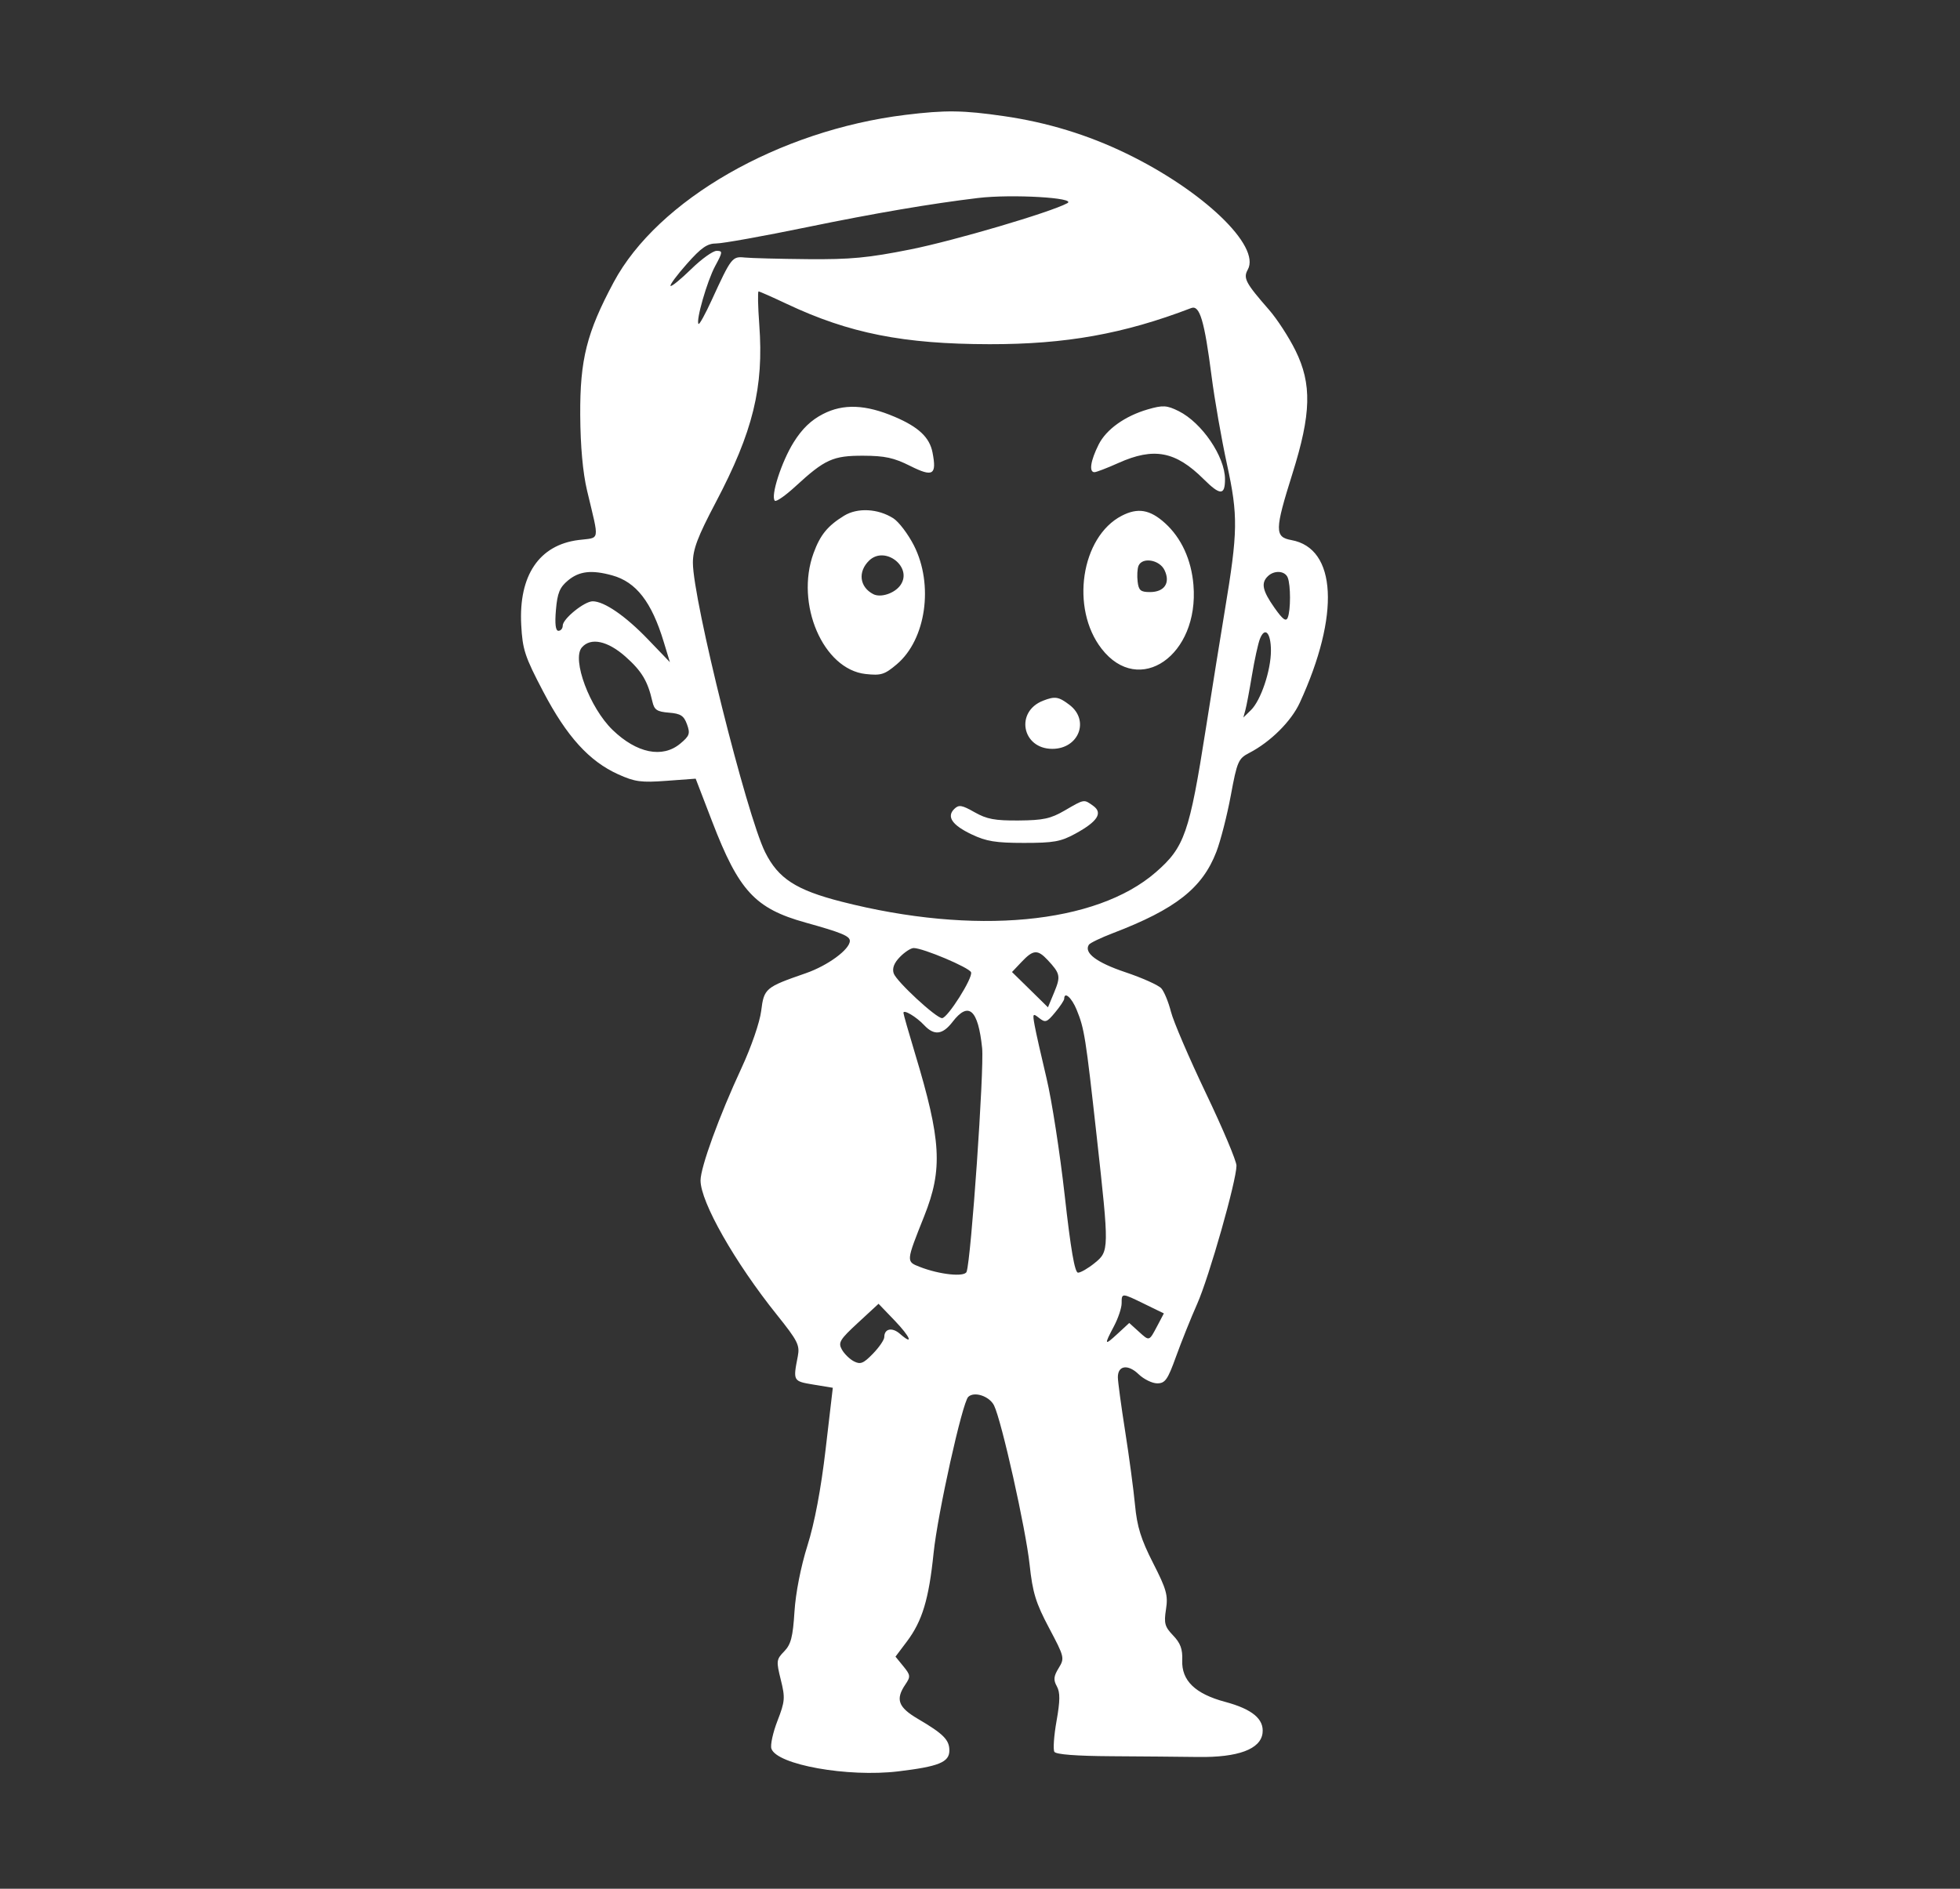 <svg width="83" height="80" viewBox="0 0 83 80" fill="none" xmlns="http://www.w3.org/2000/svg">
<rect x="0" y="0" width="83" height="80" fill="#333333" stroke="none"/>
<path fill-rule="evenodd" clip-rule="evenodd" d="M38.339 4.866C32.984 5.523 27.855 8.466 25.988 11.953C24.845 14.089 24.558 15.229 24.571 17.578C24.579 18.9 24.68 20.019 24.861 20.781C25.387 23 25.431 22.754 24.493 22.874C22.831 23.087 21.962 24.375 22.072 26.465C22.127 27.514 22.225 27.812 23.007 29.301C24.001 31.197 24.952 32.245 26.181 32.799C26.887 33.117 27.15 33.153 28.225 33.073L29.46 32.982L30.155 34.79C31.288 37.739 31.975 38.482 34.114 39.078C35.634 39.501 35.988 39.648 35.988 39.852C35.988 40.214 35.053 40.901 34.122 41.223C32.41 41.816 32.353 41.864 32.234 42.818C32.174 43.301 31.812 44.351 31.402 45.234C30.458 47.265 29.666 49.44 29.666 50C29.666 50.915 31.117 53.469 32.902 55.695C33.781 56.791 33.875 56.979 33.785 57.445C33.579 58.501 33.58 58.503 34.453 58.648L35.267 58.782L34.963 61.383C34.766 63.073 34.496 64.505 34.192 65.469C33.911 66.362 33.693 67.477 33.643 68.269C33.576 69.337 33.494 69.653 33.208 69.947C32.875 70.288 32.867 70.356 33.064 71.148C33.255 71.913 33.242 72.066 32.924 72.887C32.731 73.382 32.616 73.912 32.666 74.066C32.891 74.748 35.9 75.287 38.041 75.029C39.758 74.823 40.203 74.641 40.203 74.145C40.203 73.694 39.951 73.44 38.866 72.803C38.033 72.314 37.912 71.978 38.341 71.347C38.566 71.016 38.558 70.951 38.254 70.578L37.921 70.17L38.405 69.527C39.056 68.661 39.335 67.736 39.535 65.779C39.706 64.118 40.75 59.411 41.002 59.168C41.256 58.922 41.9 59.137 42.095 59.531C42.416 60.183 43.439 64.76 43.601 66.272C43.729 67.461 43.862 67.895 44.425 68.956C45.078 70.188 45.089 70.234 44.831 70.655C44.618 71.001 44.603 71.156 44.754 71.427C44.897 71.686 44.894 72.034 44.741 72.898C44.63 73.52 44.59 74.107 44.65 74.202C44.722 74.313 45.576 74.379 47.062 74.388C48.327 74.395 49.982 74.41 50.74 74.42C52.429 74.444 53.384 74.089 53.465 73.408C53.536 72.816 53.032 72.395 51.883 72.086C50.611 71.746 50.029 71.181 50.064 70.323C50.083 69.853 49.989 69.597 49.68 69.275C49.325 68.906 49.284 68.758 49.376 68.167C49.469 67.573 49.398 67.319 48.829 66.204C48.318 65.202 48.151 64.666 48.065 63.75C48.004 63.105 47.816 61.699 47.647 60.625C47.478 59.551 47.339 58.521 47.338 58.337C47.335 57.834 47.765 57.771 48.218 58.209C48.438 58.42 48.792 58.594 49.005 58.594C49.341 58.594 49.448 58.441 49.801 57.461C50.026 56.838 50.429 55.832 50.698 55.226C51.202 54.09 52.361 50.01 52.361 49.373C52.361 49.175 51.779 47.795 51.067 46.306C50.356 44.816 49.689 43.263 49.586 42.853C49.482 42.444 49.299 41.999 49.178 41.863C49.057 41.728 48.372 41.42 47.656 41.18C46.437 40.771 45.89 40.359 46.11 40.016C46.157 39.942 46.616 39.721 47.131 39.524C49.786 38.508 50.916 37.619 51.509 36.081C51.688 35.615 51.964 34.54 52.121 33.691C52.387 32.254 52.441 32.13 52.897 31.894C53.799 31.428 54.679 30.554 55.042 29.765C56.753 26.047 56.607 23.223 54.686 22.876C53.973 22.747 53.977 22.457 54.73 20.064C55.529 17.522 55.56 16.264 54.858 14.844C54.582 14.285 54.08 13.512 53.742 13.125C52.743 11.982 52.638 11.783 52.84 11.42C53.395 10.42 50.95 8.08 47.706 6.506C46.061 5.708 44.353 5.186 42.514 4.919C40.777 4.667 40.041 4.658 38.339 4.866ZM41.419 8.386C39.423 8.626 37.047 9.031 34.175 9.622C32.331 10.002 30.604 10.312 30.337 10.312C29.951 10.312 29.699 10.486 29.088 11.176C28.667 11.65 28.356 12.071 28.396 12.11C28.437 12.149 28.827 11.83 29.265 11.403C29.701 10.975 30.188 10.625 30.346 10.625C30.611 10.625 30.607 10.674 30.287 11.266C29.944 11.899 29.456 13.6 29.582 13.721C29.618 13.756 29.868 13.302 30.138 12.712C30.968 10.903 31.006 10.854 31.539 10.908C31.802 10.935 33.001 10.966 34.205 10.977C36.023 10.993 36.761 10.923 38.563 10.563C40.417 10.192 44.479 8.995 45.197 8.607C45.624 8.377 42.849 8.215 41.419 8.386ZM32.153 13.751C32.349 16.409 31.89 18.28 30.307 21.285C29.543 22.735 29.342 23.267 29.342 23.836C29.342 25.403 31.615 34.514 32.4 36.094C32.956 37.212 33.708 37.699 35.641 38.193C41.265 39.629 46.418 39.145 48.945 36.945C50.164 35.884 50.367 35.298 51.067 30.84C51.336 29.132 51.695 26.891 51.867 25.859C52.423 22.514 52.433 21.846 51.961 19.677C51.728 18.608 51.434 16.926 51.307 15.938C51.003 13.578 50.804 12.911 50.445 13.048C47.587 14.144 45.133 14.584 41.905 14.579C38.254 14.574 35.959 14.118 33.323 12.875C32.704 12.583 32.165 12.344 32.124 12.344C32.083 12.344 32.096 12.977 32.153 13.751ZM34.853 17.536C34.345 17.797 33.968 18.16 33.611 18.731C33.094 19.557 32.621 21.026 32.813 21.21C32.869 21.265 33.261 20.992 33.682 20.604C34.931 19.455 35.274 19.299 36.556 19.303C37.473 19.306 37.854 19.389 38.545 19.736C39.51 20.22 39.675 20.12 39.489 19.164C39.365 18.526 38.898 18.086 37.891 17.657C36.658 17.131 35.716 17.093 34.853 17.536ZM48.605 17.34C47.637 17.622 46.847 18.187 46.525 18.828C46.181 19.514 46.107 20 46.347 20C46.428 20 46.883 19.825 47.36 19.611C48.862 18.937 49.781 19.111 50.969 20.293C51.671 20.992 51.875 20.993 51.875 20.298C51.875 19.341 50.898 17.905 49.914 17.414C49.413 17.164 49.243 17.155 48.605 17.34ZM35.745 21.844C35.049 22.272 34.734 22.656 34.453 23.426C33.664 25.579 34.858 28.353 36.657 28.549C37.313 28.62 37.459 28.574 37.978 28.135C39.214 27.089 39.547 24.765 38.7 23.101C38.452 22.616 38.059 22.098 37.826 21.951C37.175 21.54 36.314 21.496 35.745 21.844ZM47.498 21.848C45.778 22.741 45.321 25.767 46.648 27.477C48.238 29.528 50.787 27.76 50.539 24.779C50.45 23.707 50.028 22.787 49.337 22.16C48.699 21.581 48.182 21.493 47.498 21.848ZM36.807 23.742C36.318 24.214 36.397 24.865 36.98 25.166C37.297 25.33 37.891 25.131 38.134 24.781C38.66 24.022 37.477 23.096 36.807 23.742ZM48.21 23.971C48.162 24.093 48.146 24.392 48.175 24.635C48.219 25.008 48.302 25.078 48.696 25.078C49.311 25.078 49.571 24.691 49.316 24.153C49.105 23.705 48.365 23.584 48.21 23.971ZM24.057 24.583C23.701 24.878 23.604 25.115 23.542 25.833C23.491 26.428 23.526 26.719 23.648 26.719C23.748 26.719 23.83 26.62 23.83 26.498C23.83 26.212 24.747 25.469 25.099 25.469C25.587 25.47 26.488 26.09 27.436 27.077L28.368 28.047L28.107 27.188C27.595 25.496 26.941 24.652 25.924 24.371C25.054 24.131 24.531 24.19 24.057 24.583ZM53.691 24.406C53.392 24.694 53.459 25.017 53.968 25.741C54.321 26.243 54.459 26.344 54.533 26.158C54.66 25.84 54.659 24.785 54.532 24.466C54.416 24.174 53.965 24.142 53.691 24.406ZM53.354 27.061C53.276 27.259 53.125 27.949 53.018 28.594C52.911 29.238 52.785 29.906 52.738 30.078L52.652 30.391L52.973 30.078C53.393 29.669 53.82 28.398 53.82 27.56C53.82 26.799 53.564 26.525 53.354 27.061ZM24.64 27.423C24.205 27.928 24.972 29.983 25.946 30.922C26.966 31.905 28.05 32.125 28.803 31.501C29.2 31.171 29.235 31.073 29.092 30.68C28.959 30.313 28.824 30.226 28.326 30.186C27.82 30.145 27.707 30.069 27.627 29.717C27.431 28.851 27.179 28.428 26.491 27.816C25.731 27.141 25.013 26.989 24.64 27.423ZM44.169 29.68C42.977 30.146 43.28 31.719 44.562 31.719C45.684 31.719 46.154 30.512 45.288 29.855C44.827 29.506 44.676 29.482 44.169 29.68ZM45.086 34.331C44.49 34.677 44.177 34.745 43.139 34.753C42.128 34.761 41.788 34.697 41.271 34.404C40.733 34.098 40.605 34.077 40.415 34.26C40.073 34.59 40.317 34.949 41.15 35.344C41.768 35.638 42.17 35.703 43.364 35.703C44.622 35.703 44.922 35.649 45.538 35.312C46.481 34.797 46.713 34.433 46.292 34.131C45.894 33.847 45.929 33.841 45.086 34.331ZM38.109 40.534C37.86 40.789 37.775 41.014 37.845 41.228C37.957 41.566 39.64 43.125 39.894 43.125C40.127 43.125 41.212 41.409 41.121 41.182C41.041 40.98 39.088 40.156 38.69 40.156C38.572 40.156 38.311 40.326 38.109 40.534ZM43.262 40.742L42.855 41.172L43.617 41.919L44.378 42.667L44.644 42.026C44.923 41.354 44.899 41.235 44.366 40.664C43.939 40.208 43.755 40.221 43.262 40.742ZM45.066 42.305C45.065 42.369 44.892 42.631 44.679 42.886C44.331 43.306 44.267 43.328 44.005 43.12C43.735 42.906 43.722 42.927 43.815 43.438C43.869 43.738 44.095 44.741 44.316 45.665C44.538 46.59 44.884 48.822 45.086 50.626C45.343 52.928 45.512 53.906 45.652 53.906C45.762 53.906 46.077 53.724 46.351 53.502C46.974 52.996 46.975 52.946 46.441 48.125C45.974 43.915 45.92 43.572 45.594 42.773C45.384 42.258 45.068 41.977 45.066 42.305ZM38.258 42.901C38.258 42.956 38.477 43.725 38.745 44.612C39.861 48.306 39.931 49.517 39.138 51.51C38.363 53.457 38.365 53.432 38.955 53.663C39.791 53.989 40.848 54.1 40.932 53.87C41.123 53.353 41.682 45.285 41.59 44.391C41.421 42.758 41.017 42.399 40.34 43.281C39.917 43.832 39.56 43.875 39.136 43.423C38.8 43.065 38.258 42.743 38.258 42.901ZM47.498 55.201C47.498 55.398 47.352 55.835 47.174 56.172C46.745 56.982 46.762 57.015 47.335 56.485L47.82 56.037L48.226 56.405C48.681 56.817 48.656 56.825 49.02 56.137L49.286 55.632L48.478 55.238C47.495 54.758 47.498 54.758 47.498 55.201ZM36.335 56.027C35.562 56.74 35.486 56.867 35.65 57.161C35.751 57.344 35.981 57.569 36.161 57.662C36.437 57.804 36.564 57.753 36.968 57.336C37.232 57.064 37.447 56.748 37.447 56.633C37.447 56.277 37.778 56.207 38.107 56.494C38.71 57.02 38.555 56.631 37.882 55.93L37.204 55.224L36.335 56.027Z" fill="white"/>
</svg>
